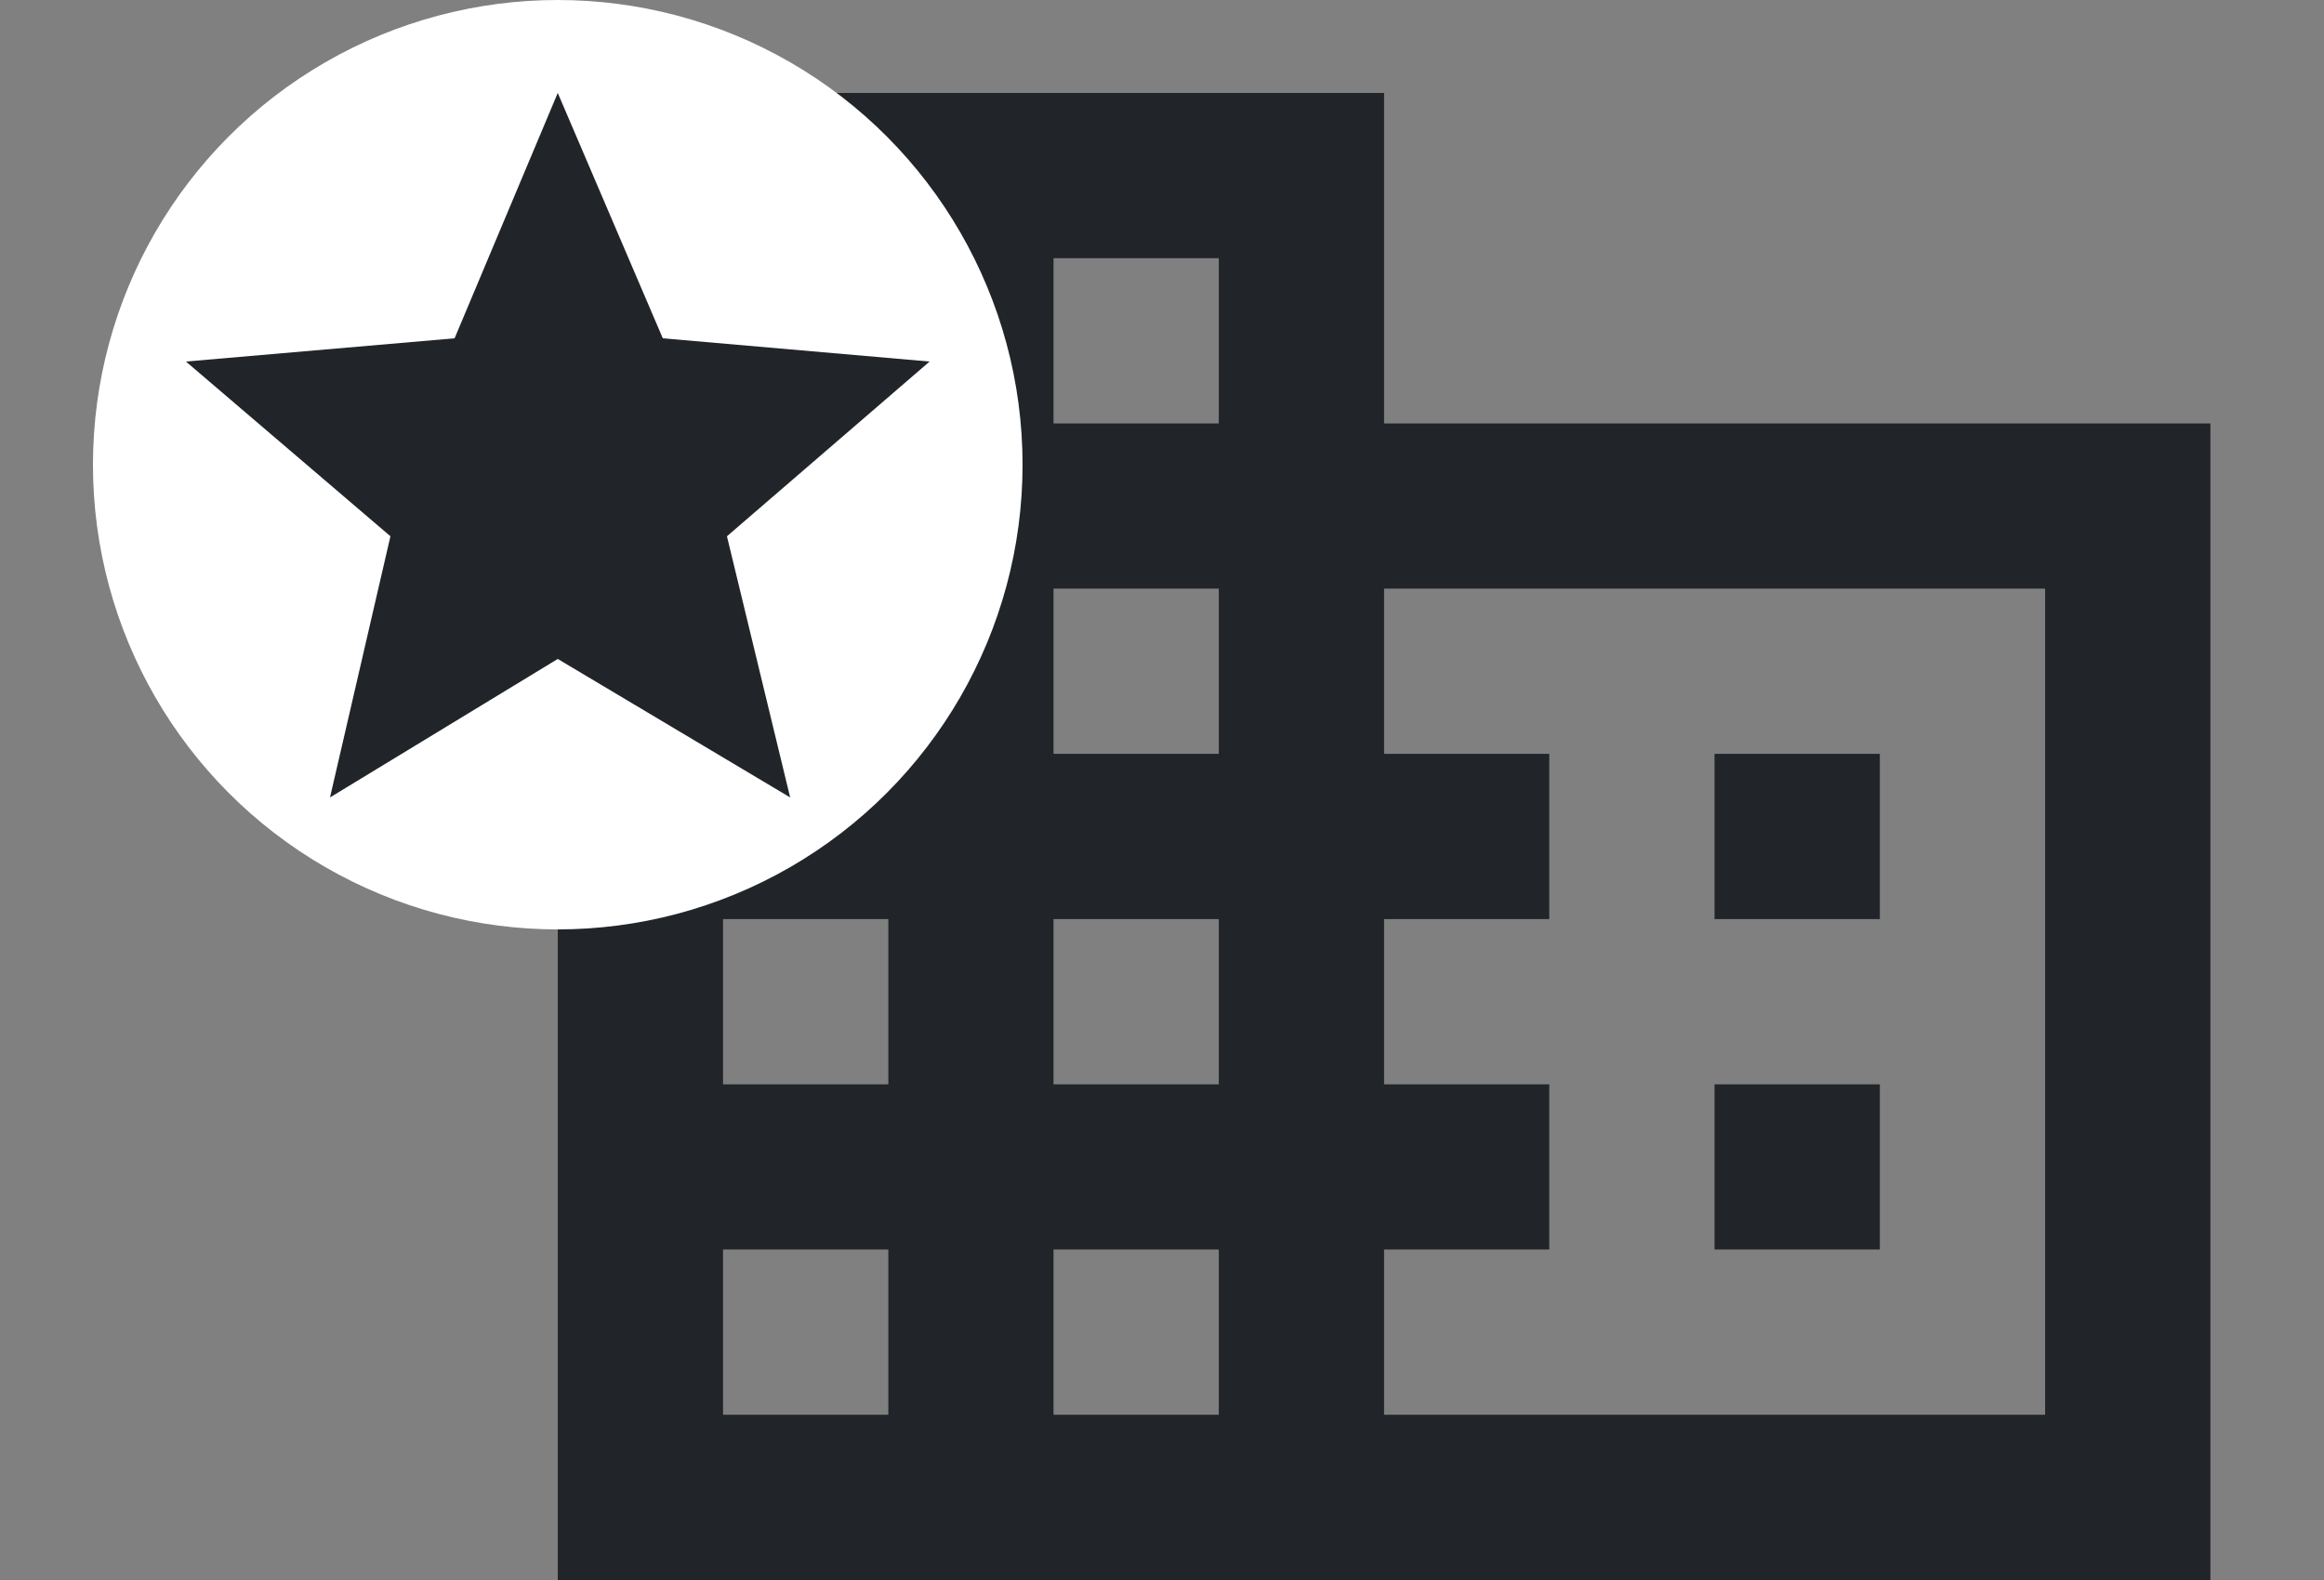 <svg width="25" height="17" viewBox="0 0 25 17" fill="none" xmlns="http://www.w3.org/2000/svg">
<rect x="0" y="0" width="25" height="17" fill="#808080" stroke="none"/>
<path fill-rule="evenodd" clip-rule="evenodd" d="M6 1H14.889V4.556H23.778V17H6V1ZM7.778 4.556H9.556V2.778H7.778V4.556ZM11.333 4.556H13.111V2.778H11.333V4.556ZM22 15.222H14.889V13.444H16.666V11.667H14.889V9.889H16.666V8.111H14.889V6.333H22V15.222ZM18.444 8.111H20.222V9.889H18.444V8.111ZM18.444 11.667H20.222V13.444H18.444V11.667ZM13.111 8.111H11.333V6.333H13.111V8.111ZM11.333 11.667H13.111V9.889H11.333V11.667ZM13.111 15.222H11.333V13.444H13.111V15.222ZM9.556 8.111H7.778V6.333H9.556V8.111ZM7.778 11.667H9.556V9.889H7.778V11.667ZM9.556 15.222H7.778V13.444H9.556V15.222Z" fill="#212529"/>
<circle cx="6" cy="5" r="5" fill="white"/>
<path fill-rule="evenodd" clip-rule="evenodd" d="M6 7.09L3.55 8.58L4.2 5.77L2 3.89L4.89 3.64L6 1L7.13 3.64L10 3.89L7.82 5.77L8.5 8.58L6 7.09Z" fill="#212529"/>
</svg>
